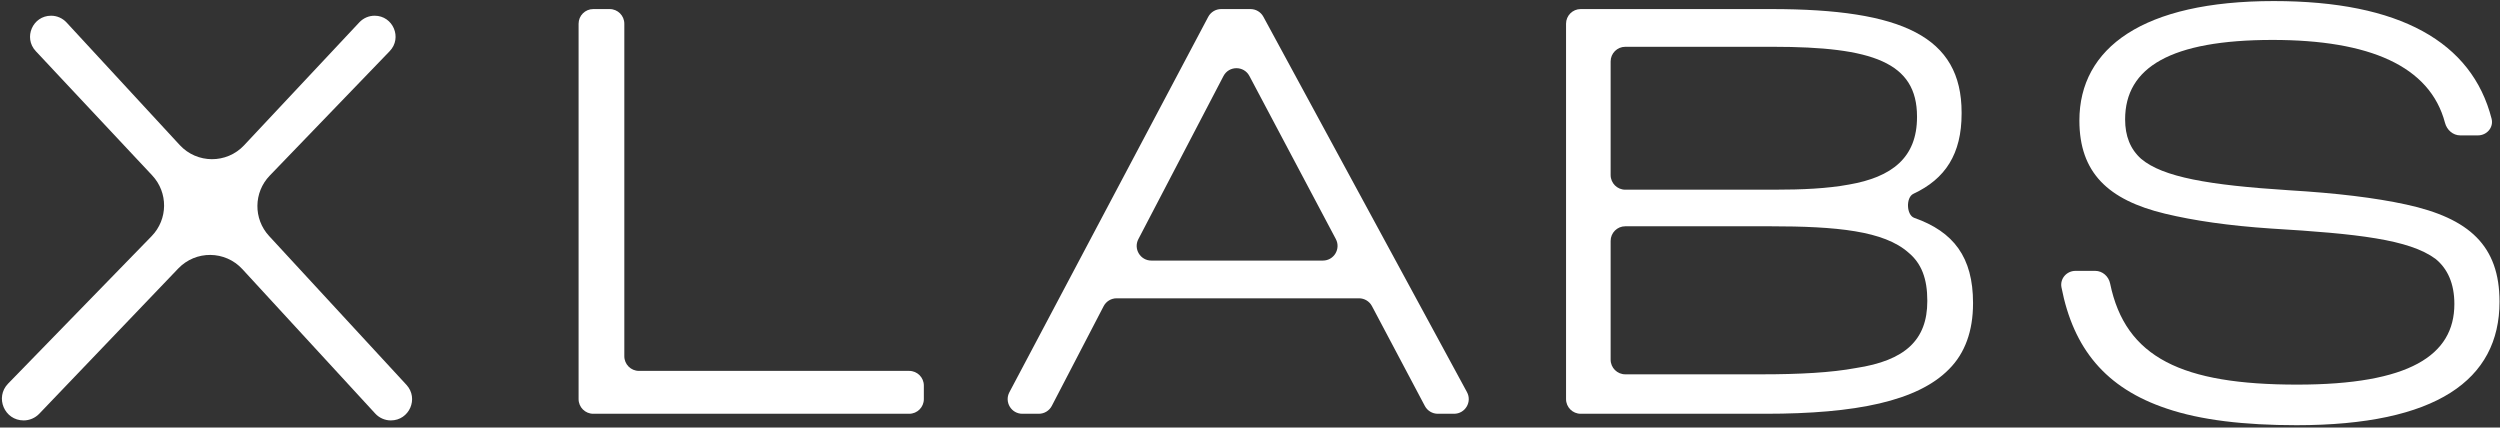 <svg width="918" height="157" viewBox="0 0 918 157" fill="none" xmlns="http://www.w3.org/2000/svg">
<rect x="0" y="0" width="918" height="157" fill="#333333" stroke="none"/>
<path d="M212.458 146.553C212.458 149.526 214.868 151.935 217.84 151.935H333.853C336.825 151.935 339.235 149.526 339.235 146.553V141.575C339.235 138.603 336.825 136.193 333.853 136.193H234.632C231.659 136.193 229.25 133.783 229.25 130.811V8.711C229.25 5.739 226.84 3.329 223.868 3.329H217.84C214.868 3.329 212.458 5.739 212.458 8.711V146.553Z" fill="white"/>
<path d="M499.023 109.536C501.016 109.536 502.846 110.638 503.779 112.399L523.205 149.072C524.138 150.834 525.968 151.935 527.961 151.935H533.941C538.021 151.935 540.617 147.573 538.672 143.987L463.91 6.145C462.969 4.41 461.153 3.329 459.179 3.329H448.411C446.418 3.329 444.588 4.431 443.655 6.192L370.645 144.034C368.747 147.619 371.345 151.935 375.401 151.935H381.453C383.462 151.935 385.303 150.817 386.229 149.035L405.253 112.436C406.179 110.654 408.02 109.536 410.029 109.536H499.023ZM449.253 27.933C451.258 24.091 456.75 24.074 458.779 27.903L490.518 87.781C492.418 91.365 489.82 95.683 485.763 95.683H422.776C418.735 95.683 416.135 91.394 418.005 87.811L449.253 27.933Z" fill="white"/>
<path d="M575.052 146.553C575.052 149.526 577.462 151.935 580.434 151.935H648.306C681.469 151.935 704.138 147.317 715.682 135.563C721.559 129.686 724.498 121.5 724.498 111.425V111.215C724.498 94.483 717.391 85.091 702.918 80C700.004 78.975 699.803 72.472 702.601 71.165C714.35 65.677 720.3 56.524 720.3 41.74V41.32C720.3 13.404 698.471 3.329 650.405 3.329H580.434C577.462 3.329 575.052 5.739 575.052 8.711V146.553ZM651.244 69.656H596.806C593.834 69.656 591.424 67.247 591.424 64.274V22.564C591.424 19.592 593.834 17.182 596.806 17.182H651.035C687.556 17.182 703.928 22.849 703.928 42.789V42.999C703.928 57.902 694.693 65.038 678.951 67.767C670.975 69.236 661.949 69.656 651.244 69.656ZM591.424 88.471C591.424 85.499 593.834 83.089 596.806 83.089H649.775C674.543 83.089 691.754 84.769 700.78 92.745C705.607 96.733 707.706 102.4 707.706 110.376V110.586C707.706 124.859 699.52 132.415 681.469 135.144C672.444 136.823 660.9 137.452 646.837 137.452H596.806C593.834 137.452 591.424 135.043 591.424 132.07V88.471Z" fill="white"/>
<path d="M843.312 156.133C894.526 156.133 917.825 139.551 917.825 110.796C917.825 90.226 906.7 80.151 883.612 75.113C872.068 72.595 858.005 70.915 840.583 69.866C810.988 67.977 794.196 65.038 786.22 58.322C782.232 54.754 780.343 49.926 780.343 43.839C780.343 24.738 797.135 14.664 834.496 14.664C869.987 14.664 892.289 24.189 897.809 45.121C898.494 47.718 900.724 49.716 903.409 49.716H909.894C913.185 49.716 915.727 46.776 914.91 43.588C907.695 15.418 881.201 0.391 834.916 0.391C786.85 0.391 763.552 17.602 763.552 44.259C763.552 63.359 774.046 73.434 795.036 78.472C805.531 80.99 818.334 82.879 834.076 83.929C865.561 85.818 884.661 87.917 894.317 95.053C898.724 98.622 901.243 104.079 901.243 111.635C901.243 130.526 884.661 141.23 843.522 141.23C801.333 141.23 780.464 131.419 774.835 104.104C774.291 101.467 772.039 99.461 769.347 99.461H762.123C758.875 99.461 756.351 102.327 756.971 105.515C761.328 127.893 773.084 142.519 795.666 150.046C808.049 154.244 824.002 156.133 843.312 156.133Z" fill="white"/>
<path d="M65.451 98.594C71.895 91.859 82.687 91.965 88.998 98.825L137.793 151.863C139.267 153.465 141.346 154.377 143.523 154.377C150.311 154.377 153.849 146.298 149.246 141.31L98.8 86.647C93.001 80.364 93.106 70.649 99.04 64.493L143.092 18.789C147.796 13.909 144.337 5.771 137.559 5.771C135.435 5.771 133.405 6.651 131.952 8.201L89.636 53.349C83.225 60.189 72.354 60.149 65.994 53.26L24.439 8.255C22.977 6.672 20.92 5.771 18.765 5.771C12.005 5.771 8.507 13.842 13.129 18.775L55.891 64.415C61.79 70.711 61.697 80.533 55.679 86.716L2.969 140.87C-1.94 145.913 1.633 154.377 8.671 154.377C10.842 154.377 12.919 153.49 14.42 151.922L65.451 98.594Z" fill="white"/>
</svg>

